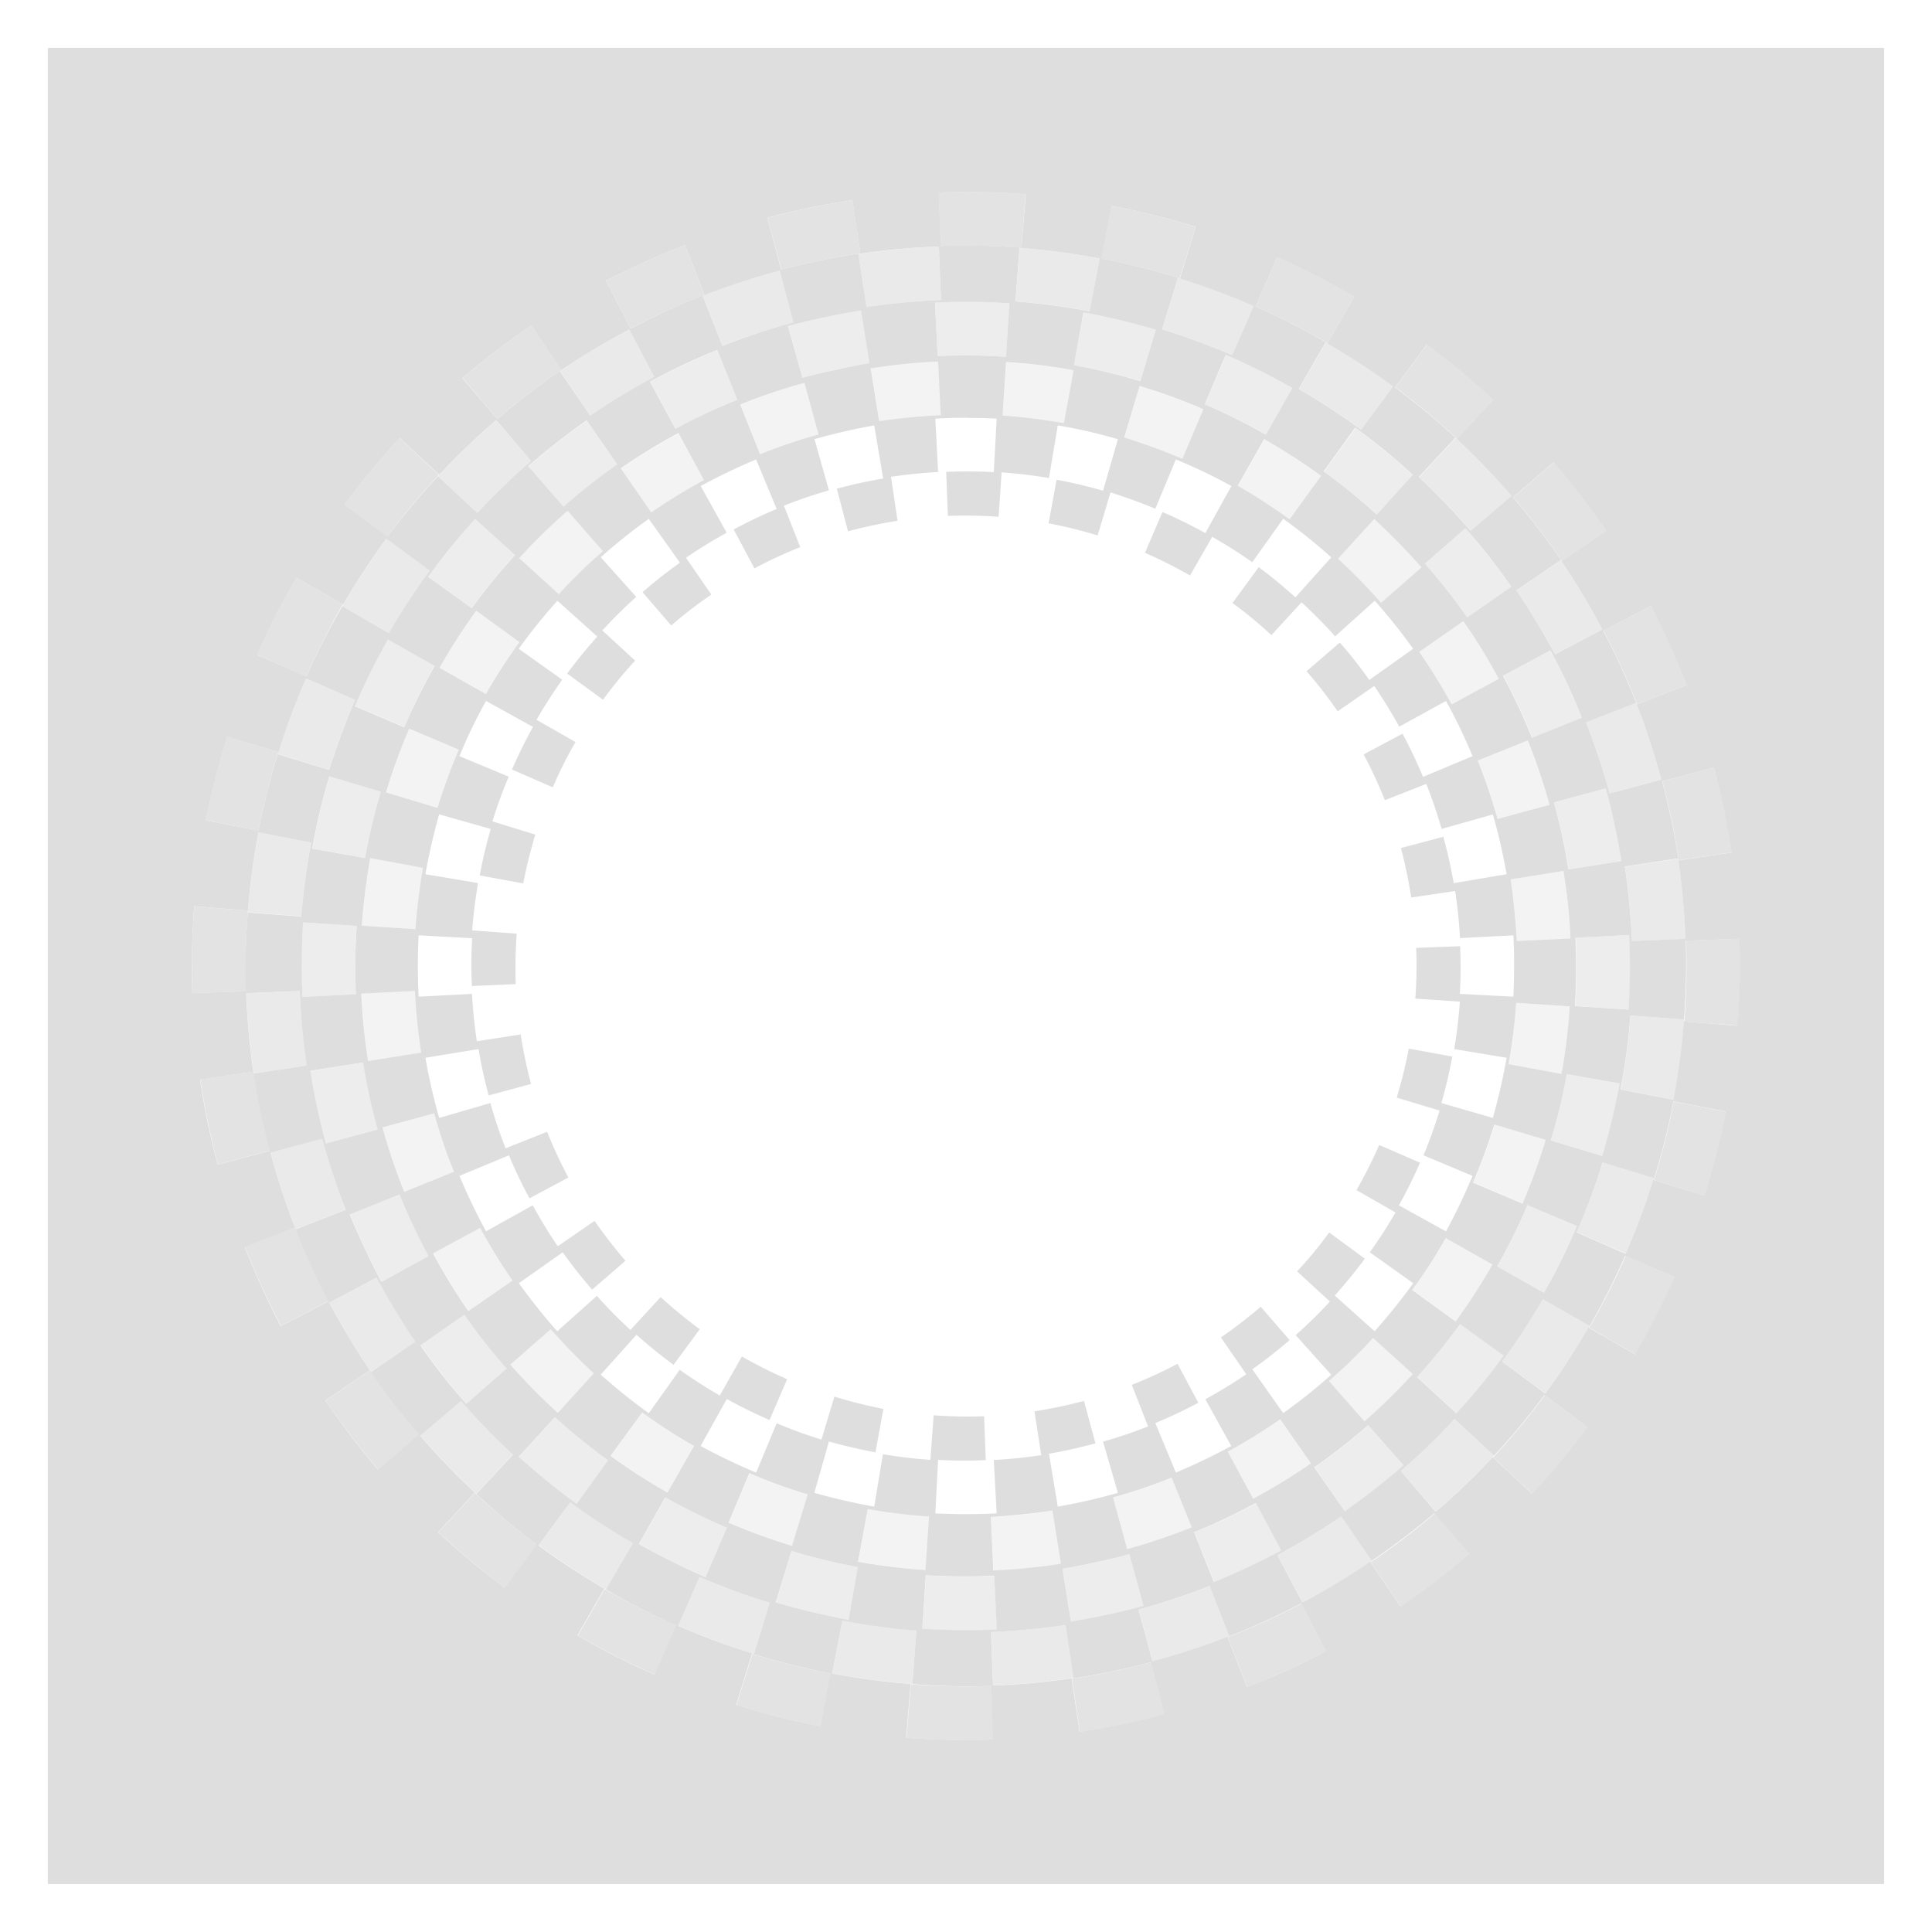 <?xml version='1.0' encoding='ASCII'?>
<svg xmlns="http://www.w3.org/2000/svg" width="16" height="16">
<defs><style id="current-color-scheme" type="text/css">.ColorScheme-Contrast{color:#dedede; fill:currentColor;}</style></defs><g fill="currentColor" class="ColorScheme-Contrast" style="fill:currentColor">
<style id="current-color-scheme" type="text/css" class="ColorScheme-Contrast" fill="currentColor" style="fill:currentColor">
.ColorScheme-Contrast{color:#dedede}
</style>
<path d="M.404.396a.01.01 0 0 0-.008.008v15.191q.001.007.008.008h15.191a.01.01 0 0 0 .008-.008V.405a.01.01 0 0 0-.008-.009zm7.371 1.198q.362-.013.72.015l-.036.442a6 6 0 0 0-.668-.014zm-.716.064.066.44a6 6 0 0 0-.656.136l-.114-.43q.35-.093.704-.146m2.146.047q.354.067.697.174l-.13.426a6 6 0 0 0-.65-.164zm-3.533.324.162.412a6 6 0 0 0-.61.28l-.206-.395a7 7 0 0 1 .654-.297m2.103.012.018.443a6 6 0 0 0-.617.059l-.067-.44q.335-.05.666-.062m.668.012q.336.025.664.088l-.084.437a6 6 0 0 0-.613-.082zm2.133.078q.33.145.64.326l-.222.385a6 6 0 0 0-.596-.303zm-4.12.111.114.428a6 6 0 0 0-.588.195l-.162-.414a6 6 0 0 1 .635-.209m3.3.06q.32.1.627.233l-.178.406a6 6 0 0 0-.58-.214zm-2.012.204q.311-.015.617.006l-.029.443a5 5 0 0 0-.566-.006zm-.613.064.07.438a5 5 0 0 0-.28.055q-.138.029-.274.066l-.12-.428a6 6 0 0 1 .604-.13m1.842.016q.305.056.6.144l-.128.426q-.27-.082-.55-.133zm-4.57.11.247.367a6 6 0 0 0-.53.406l-.29-.338q.272-.232.572-.436m.81.033.207.392a6 6 0 0 0-.53.32l-.251-.367q.275-.187.574-.345m5.766.107a6 6 0 0 1 .56.365l-.264.358a6 6 0 0 0-.517-.338zm.84.016q.287.212.552.459l-.303.324a6 6 0 0 0-.513-.426zm-5.876.046.166.413a5 5 0 0 0-.513.24l-.211-.39q.27-.147.558-.263m4.21.041q.284.122.552.274l-.219.387a5 5 0 0 0-.507-.252zm-2.382.055.022.444a5 5 0 0 0-.51.05l-.07-.437a5 5 0 0 1 .558-.057m.563.004q.283.018.559.068l-.08.438a5 5 0 0 0-.508-.063zm-1.67.172.117.428q-.249.068-.484.164L6.13 3.35q.259-.105.533-.18m2.775.027q.27.081.528.192l-.174.41a5 5 0 0 0-.482-.176zM8 3.461q.128 0 .254.006l-.024.443a4 4 0 0 0-.394-.002l.014.364.097-.002q.162-.002.323.01l.025-.368q.198.014.392.047l.073-.436q.254.043.498.114l-.123.427a4 4 0 0 0-.385-.091l-.066.361q.206.039.406.1l.107-.356q.19.06.371.135l.17-.408q.237.097.46.22l-.216.39a4 4 0 0 0-.355-.175l-.145.338q.192.084.373.188l.184-.32a4 4 0 0 1 .332.21l.256-.36q.209.15.398.32l-.297.331a4 4 0 0 0-.304-.25l-.217.297q.169.123.322.266l.25-.272q.146.134.278.282l.328-.295q.17.19.318.398l-.363.258a4 4 0 0 0-.244-.31l-.276.238q.138.157.258.332l.303-.21q.111.163.207.337l.387-.213q.123.222.22.457l-.41.172a4 4 0 0 0-.17-.358l-.322.172q.098.183.176.379l.343-.135q.072.183.127.373l.424-.12q.07.242.114.495l-.438.074a4 4 0 0 0-.086-.384l-.351.093q.054.206.085.41l.364-.054a4 4 0 0 1 .04.39l.442-.023q.007.126.006.254 0 .128-.006.254l-.443-.023a4 4 0 0 0 .002-.395l-.364.014q.009.21-.007.42l.369.025q-.014.198-.047.393l.434.072a5 5 0 0 1-.114.498l-.426-.123q.055-.19.09-.385l-.36-.066q-.039.206-.1.406l.355.107q-.058.19-.133.371l.406.17a5 5 0 0 1-.22.46l-.39-.216q.096-.171.175-.353l-.338-.147a4 4 0 0 1-.188.374l.323.185a4 4 0 0 1-.213.33l.36.256a5 5 0 0 1-.32.398l-.33-.296q.131-.147.249-.305l-.295-.217q-.123.169-.266.322l.272.25q-.135.146-.284.278l.295.328q-.19.17-.398.318l-.256-.363q.16-.113.309-.242l-.239-.276a4 4 0 0 1-.33.254l.21.305a4 4 0 0 1-.339.207l.215.387a5 5 0 0 1-.459.22l-.17-.41q.182-.075.356-.168l-.172-.322a4 4 0 0 1-.379.174l.135.344q-.183.072-.373.126l.123.424q-.244.07-.498.114l-.073-.438q.196-.034.385-.086l-.095-.351a4 4 0 0 1-.41.086l.056.363a4 4 0 0 1-.393.04l.024.442a5 5 0 0 1-.508 0l.023-.443a4 4 0 0 0 .395.002l-.014-.363q-.21.007-.418-.008l-.027.369a4 4 0 0 1-.393-.047l-.072.434a5 5 0 0 1-.496-.114l.121-.425q.19.053.385.09l.066-.36a4 4 0 0 1-.406-.102l-.107.356a4 4 0 0 1-.371-.135l-.17.408a5 5 0 0 1-.46-.22l.217-.389q.172.095.354.174l.146-.338a4 4 0 0 1-.375-.188l-.183.323a4 4 0 0 1-.332-.213l-.256.36a5 5 0 0 1-.398-.32l.296-.33q.147.131.307.249l.217-.295a4 4 0 0 1-.324-.266l-.25.272a4 4 0 0 1-.278-.282l-.328.293a5 5 0 0 1-.318-.398l.363-.256q.115.161.244.309l.276-.239a4 4 0 0 1-.256-.33l-.305.21a4 4 0 0 1-.207-.339l-.387.215a5 5 0 0 1-.22-.459l.41-.17q.076.183.17.356l.322-.172a4 4 0 0 1-.176-.379l-.344.137a4 4 0 0 1-.126-.375l-.424.123a5 5 0 0 1-.114-.498l.44-.072q.033.195.084.384l.351-.095a4 4 0 0 1-.086-.41l-.363.056a4 4 0 0 1-.04-.392l-.442.023a5 5 0 0 1 0-.508l.443.024a4 4 0 0 0-.002.396l.363-.016q-.007-.21.008-.418l-.369-.027q.016-.198.049-.392l-.436-.073a5 5 0 0 1 .114-.496l.427.121a4 4 0 0 0-.091.385l.36.066q.04-.204.1-.404l-.355-.11a4 4 0 0 1 .135-.37l-.408-.17q.097-.237.22-.457l.389.215a4 4 0 0 0-.174.353l.338.147q.083-.193.188-.375l-.323-.184q.099-.171.213-.332l-.36-.256q.15-.209.32-.398l.331.297q-.132.146-.25.306l.297.217q.123-.169.266-.324l-.272-.25q.134-.146.281-.278l-.294-.328q.19-.17.398-.318l.258.363a4 4 0 0 0-.31.244l.238.276q.157-.137.332-.256l-.21-.305q.162-.111.337-.207l-.215-.387a5 5 0 0 1 .459-.22l.17.41q-.182.076-.356.17l.172.322q.183-.098.379-.176l-.135-.343q.183-.073.373-.127l-.12-.424a5 5 0 0 1 .495-.114l.074.44q-.195.033-.384.084l.093.353q.206-.055.41-.087l-.054-.364a4 4 0 0 1 .39-.04l-.023-.442Q7.872 3.46 8 3.46m-3.89.02.288.337a6 6 0 0 0-.445.43l-.326-.303q-.224.24-.418.5l-.357-.263q.212-.288.459-.553l.326.303-.01.013q.227-.244.482-.465m.75.003.253.364a5 5 0 0 0-.445.35l-.293-.335q.23-.201.484-.379m6.365.06q.25.181.478.39l-.299.33a5 5 0 0 0-.44-.358zm-5.604.044.211.39q-.226.123-.436.268l-.253-.365q.23-.16.478-.293m6.434.039q.244.227.465.482l-.338.29a6 6 0 0 0-.43-.446zm-1.584.012q.244.139.472.304l-.261.36q-.207-.15-.43-.278zm2.398.191q.232.27.436.57l-.368.25a6 6 0 0 0-.406-.53zM4.7 4.23l.293.334q-.193.167-.365.357L4.3 4.622q.189-.207.4-.392m-.765.068.33.299a5 5 0 0 0-.358.44l-.361-.26q.18-.25.389-.48m7.445.002q.207.19.392.4l-.334.293a5 5 0 0 0-.357-.365zm.756.076q.204.23.38.484l-.365.254a5 5 0 0 0-.35-.445zM3.2 4.461l.358.264a6 6 0 0 0-.338.517l-.385-.222q-.166.283-.297.582l-.408-.178a6 6 0 0 1 .326-.64l.385.222-.006.014q.167-.29.365-.559m9.725.178q.187.275.345.574l-.392.207a6 6 0 0 0-.32-.531zm.748.379a7 7 0 0 1 .297.654l-.414.162a6 6 0 0 0-.278-.61zm-9.73.039.359.261q-.15.207-.278.43L3.64 5.53a5 5 0 0 1 .304-.472m8.175.086q.16.23.293.478l-.39.211a5 5 0 0 0-.268-.435zm-8.906.152.387.219a5 5 0 0 0-.252.508l-.409-.174q.122-.285.274-.553m9.627.09q.146.27.261.558l-.414.166a5 5 0 0 0-.24-.513zm-10.305.232.406.178a6 6 0 0 0-.215.58l-.424-.13a6 6 0 0 1 .233-.628m11.014.203a6 6 0 0 1 .209.635l-.428.115a6 6 0 0 0-.195-.588zm-10.16.213.41.174a5 5 0 0 0-.176.482l-.426-.128a5 5 0 0 1 .192-.528m-1.508.065.424.13a6 6 0 0 0-.164.649l-.436-.084q.07-.353.176-.695m10.771.033q.105.259.18.533l-.43.117a5 5 0 0 0-.164-.484zm1.543.224q.093.35.146.704l-.439.066a6 6 0 0 0-.137-.656zm-11.467.073.426.127a5 5 0 0 0-.131.55l-.438-.078q.055-.305.143-.6m10.57.101a6 6 0 0 1 .13.602l-.439.07a5 5 0 0 0-.12-.555zM2.14 6.893l.437.084a6 6 0 0 0-.082.613l-.443-.033a6 6 0 0 0-.016.652l-.443.016q-.012-.362.016-.72l.443.036v.016q.026-.336.088-.664m.926.214.437.08a5 5 0 0 0-.062.508l-.444-.029q.02-.283.069-.559m10.83.002q.05.335.062.666l-.443.018a6 6 0 0 0-.059-.617zm-.948.104q.023.138.038.28.014.139.02.279l-.444.021a6 6 0 0 0-.051-.51zM2.51 7.639l.444.029a5 5 0 0 0-.006.566l-.443.022a6 6 0 0 1 .005-.617m10.982.105q.015.311-.005.617l-.444-.029q.017-.28.004-.566zm.913.031q.012.361-.016.72l-.443-.036v-.016a6 6 0 0 1-.088.664l-.438-.084q.059-.303.082-.613l.444.033a6 6 0 0 0 .015-.652zm-11.922.432q.011.308.058.617l-.44.067a6 6 0 0 1-.062-.666zm.953 0a5 5 0 0 0 .052.51l-.439.07a5 5 0 0 1-.057-.558zm9.12.098.444.029a5 5 0 0 1-.068.559l-.438-.08a5 5 0 0 0 .063-.508m-9.55.494a5 5 0 0 0 .121.555L2.7 9.47a6 6 0 0 1-.13-.602zm-.91.076q.049.33.137.656l-.43.114a6 6 0 0 1-.147-.704zm10.879.02.437.078a6 6 0 0 1-.144.6l-.426-.128q.082-.27.133-.55m.883.226.435.084a6 6 0 0 1-.176.697l-.423-.13a6 6 0 0 0 .164-.65M3.596 9.22q.068.249.164.484l-.412.166q-.105-.259-.18-.533zm8.779.092.426.128a5 5 0 0 1-.192.528l-.41-.174a5 5 0 0 0 .176-.482m-9.707.119a6 6 0 0 0 .195.588l-.414.162a6 6 0 0 1-.209-.635zm10.604.195.424.13a6 6 0 0 1-.233.628l-.406-.178q.124-.284.215-.58m-9.963.266q.107.264.24.511l-.39.213a6 6 0 0 1-.262-.558zm9.34.088.41.173q-.12.285-.273.553l-.387-.219q.14-.246.25-.507m-10.207.187a6 6 0 0 0 .277.61l-.394.206a7 7 0 0 1-.297-.654zm1.535.002q.122.226.268.436l-.366.253a5 5 0 0 1-.293-.478zm7.996.084.387.219a5 5 0 0 1-.305.472l-.36-.261q.152-.207.278-.43m1.486.146.409.178q-.146.33-.326.64l-.385-.222a6 6 0 0 0 .302-.596m-10.34.182q.147.275.32.53l-.366.251a6 6 0 0 1-.346-.574zm9.659.178.384.22q-.165.29-.365.561l-.357-.264q.183-.25.338-.517m-8.932.129q.162.233.35.445l-.334.293a5 5 0 0 1-.38-.484zm8.246.078.36.26q-.18.25-.39.478l-.327-.299a5 5 0 0 0 .357-.44m-7.531.043q.169.192.357.365l-.298.328a5 5 0 0 1-.393-.4zm6.81.072.329.299a5 5 0 0 1-.4.392l-.294-.334q.193-.167.366-.357m-8.31.27q.19.28.406.53l-.338.29q-.232-.271-.435-.572zm9.728.203.358.265a6 6 0 0 1-.46.553l-.325-.303.01-.013a6 6 0 0 1-.483.465l-.289-.338q.236-.204.445-.43l.327.303q.224-.24.417-.502m-8.972.049q.203.235.43.445l-.303.326q.24.224.5.418l-.264.357a6 6 0 0 1-.553-.459l.303-.326.014.01a6 6 0 0 1-.465-.482zm1.5.095q.206.15.43.278l-.22.386a5 5 0 0 1-.472-.304zm-.723.04q.21.19.44.357l-.26.36a6 6 0 0 1-.479-.39zm6.008.017.254.365a5 5 0 0 1-.479.293l-.21-.39a5 5 0 0 0 .435-.268m.728.049.293.332a6 6 0 0 1-.486.38l-.254-.363a5 5 0 0 0 .447-.35m-5.125.398q.236.102.483.176l-.13.426a5 5 0 0 1-.526-.192zm3.497.037.166.412q-.26.105-.534.18l-.117-.428q.248-.068.485-.164M5.51 12.4q.248.14.51.252l-.176.409a6 6 0 0 1-.553-.274zm-.787.041q.25.184.518.338l-.223.385q.284.166.582.297l-.178.408a6 6 0 0 1-.64-.326l.222-.385.014.006a6 6 0 0 1-.559-.365zm5.678.006.21.393q-.27.145-.558.262l-.164-.413q.265-.107.512-.242m-3.215.05q.25.045.508.062l-.03.443a5 5 0 0 1-.558-.068zm1.53.013.07.44a5 5 0 0 1-.56.056l-.02-.443a6 6 0 0 0 .51-.053m3.163.021.29.338q-.27.232-.57.436l-.25-.37.01-.01q-.274.189-.573.346l-.207-.392q.276-.147.529-.32l.252.367q.272-.185.52-.395m-5.326.313q.27.082.55.133l-.077.437a6 6 0 0 1-.602-.144zm2.799.027.117.428a6 6 0 0 1-.601.13l-.07-.437q.138-.023.279-.054.139-.03.275-.067m-1.686.174q.281.018.567.004l.021.445q-.31.015-.617-.006zm-1.873.014q.285.123.58.214l-.13.424a6 6 0 0 1-.627-.232zm4.223.076.162.414a6 6 0 0 1-.635.209l-.115-.428a6 6 0 0 0 .588-.195m.758.144.207.395a6 6 0 0 1-.654.297l-.162-.414a6 6 0 0 0 .609-.278m-3.799.143q.304.058.613.082l-.033.443q.325.026.653.016l.015.443q-.36.013-.719-.015l.036-.444h.015a6 6 0 0 1-.664-.088zm1.848.035.066.44a6 6 0 0 1-.666.062l-.017-.443a6 6 0 0 0 .617-.059m-2.596.238q.32.1.649.164l-.082.436a6 6 0 0 1-.698-.176zm3.303.07.113.43a6 6 0 0 1-.703.147l-.066-.44q.329-.049.656-.136" class="ColorScheme-Contrast" style="fill:currentColor" fill="currentColor"/>
<path d="M7.492 3.014q-.141.015-.279.036l.07.44a5 5 0 0 1 .51-.053l-.021-.444a5 5 0 0 0-.28.021m-.828.155q-.274.075-.533.18l.165.412q.237-.095.486-.164zm1.67-.17-.03.443q.259.017.509.062l.079-.437A5 5 0 0 0 8.334 3m-2.712.588a5 5 0 0 0-.48.294l.254.365q.21-.145.437-.268zm3.817-.39-.128.426q.246.075.482.175l.174-.409a5 5 0 0 0-.528-.191M4.7 4.228a5 5 0 0 0-.401.394l.328.3q.173-.189.366-.36zm5.771-.588-.22.387q.224.126.431.277l.261-.36a5 5 0 0 0-.472-.304M3.944 5.057q-.165.228-.305.472l.387.22q.127-.224.277-.431zm7.435-.758-.3.328q.19.173.36.366l.333-.293a5 5 0 0 0-.393-.401m-7.99 1.734a5 5 0 0 0-.191.529l.426.127q.074-.247.174-.481zm8.73-.89-.365.253q.145.21.268.437l.39-.211a5 5 0 0 0-.294-.48M3.066 7.108A5 5 0 0 0 3 7.666l.443.03q.017-.258.062-.509zm9.584-.977-.412.165q.095.237.164.486l.428-.118q-.075-.274-.18-.533M2.994 8.228a5 5 0 0 0 .057.56l.438-.07a5 5 0 0 1-.052-.51zm9.956-1.015-.44.07a5 5 0 0 1 .053.51l.444-.021a5 5 0 0 0-.057-.559M3.598 9.218l-.429.119q.075.274.18.532l.412-.165a5 5 0 0 1-.163-.486m8.96-.913a5 5 0 0 1-.062.508l.437.079q.05-.275.068-.558zm-8.58 1.862-.39.211q.133.249.294.48l.365-.254a5 5 0 0 1-.269-.437m8.399-.856q-.075.246-.175.481l.409.175q.11-.258.191-.528zm-7.815 1.696-.334.293q.186.212.393.402l.3-.329a5 5 0 0 1-.359-.366m7.413-.756a5 5 0 0 1-.278.431l.36.261q.165-.227.304-.472zm-6.657 1.446-.261.36q.228.165.472.304l.22-.386a5 5 0 0 1-.431-.278m6.055-.618a5 5 0 0 1-.366.36l.293.333q.212-.185.402-.393zm-5.165 1.123-.175.409q.258.11.528.191l.128-.425a5 5 0 0 1-.481-.175m4.396-.448q-.21.145-.437.268l.211.391q.249-.135.48-.295zm-3.417.742-.079.437q.275.05.558.068l.03-.443a5 5 0 0 1-.509-.062m2.517-.257q-.237.095-.485.164l.117.428q.274-.075.533-.18zm-1.496.324.02.444a5 5 0 0 0 .56-.057l-.07-.44a4 4 0 0 1-.51.053" opacity=".336" class="ColorScheme-Contrast" fill="currentColor" style="fill:currentColor"/>
<path d="M6.827 2.627q-.15.033-.299.074l.119.429a5 5 0 0 1 .554-.121l-.07-.439q-.153.024-.304.057m-.883.272a6 6 0 0 0-.559.262l.211.39q.248-.133.513-.24zm1.8-.393.02.444q.286-.014.568.005l.029-.443a5 5 0 0 0-.617-.006m-2.884.978q-.255.177-.486.38l.293.334q.212-.186.447-.35zm4.113-.898-.079.438q.28.05.551.131l.128-.425a6 6 0 0 0-.6-.144m-5.039 1.71a6 6 0 0 0-.388.48l.36.26q.166-.23.357-.44zm6.219-1.356-.175.408q.262.112.509.251l.219-.386a6 6 0 0 0-.553-.273m-6.94 2.354a6 6 0 0 0-.274.553l.41.174q.11-.262.25-.508zm8.012-1.748-.26.36q.229.166.44.357l.298-.328a6 6 0 0 0-.478-.39M2.73 6.427a6 6 0 0 0-.144.6l.437.079a5 5 0 0 1 .132-.552zm9.406-2.052-.334.293q.186.212.35.446l.364-.254a6 6 0 0 0-.38-.485M2.51 7.639q-.02.306-.005.617l.444-.021q-.014-.286.004-.567zm10.33-2.253-.39.21q.133.249.24.514l.412-.166a6 6 0 0 0-.262-.558M2.57 8.87a6 6 0 0 0 .132.602l.428-.119a5 5 0 0 1-.121-.554zm10.728-2.341-.428.118a5 5 0 0 1 .121.554l.439-.07a6 6 0 0 0-.132-.603M3.311 9.89l-.412.166q.116.289.261.558l.391-.21a5 5 0 0 1-.24-.514m9.739-2.125q.013.286-.004.567l.443.029q.02-.306.005-.617zm-9.202 3.121-.364.254q.177.255.38.486l.334-.294a5 5 0 0 1-.35-.446m9.128-1.992q-.051.28-.132.552l.426.127q.089-.294.143-.6zm-8.38 2.843-.3.328q.229.209.479.39l.26-.36a5 5 0 0 1-.44-.358m8.055-1.758a5 5 0 0 1-.25.508l.386.219q.152-.269.273-.553zM5.513 12.4l-.22.387q.27.152.554.273l.174-.408a5 5 0 0 1-.508-.252m6.58-1.436q-.166.23-.357.44l.33.3q.208-.23.388-.48zm-5.539 1.88-.127.426q.294.088.6.144l.078-.438a5 5 0 0 1-.55-.131m4.778-1.042q-.212.186-.446.35l.254.364q.255-.177.485-.38zm-3.664 1.243-.03.443q.307.021.618.005l-.022-.443q-.285.014-.566-.005m2.735-.597q-.247.135-.513.24l.165.413q.29-.116.559-.262zm-1.605.543.071.439a6 6 0 0 0 .602-.132l-.118-.428a5 5 0 0 1-.555.121" opacity=".558" class="ColorScheme-Contrast" fill="currentColor" style="fill:currentColor"/>
<path d="M6.135 2.337a6 6 0 0 0-.315.113l.162.414a6 6 0 0 1 .589-.193l-.116-.43q-.16.044-.32.096m-.923.392q-.298.157-.573.345l.25.367a6 6 0 0 1 .53-.319zm1.897-.625.067.44a6 6 0 0 1 .616-.06l-.017-.443q-.332.013-.666.063m-3 1.377q-.255.22-.481.464l.325.302q.21-.226.446-.43zm4.335-1.428-.033.443q.31.024.613.081l.083-.436a6 6 0 0 0-.663-.088M3.202 4.461q-.2.27-.366.56l.385.221q.155-.267.338-.518zm6.554-2.159-.131.425q.295.091.58.215l.178-.407a6 6 0 0 0-.627-.233M2.535 5.617q-.134.308-.233.627l.424.131q.091-.295.216-.58zm8.444-2.78-.221.384q.267.155.518.339l.263-.358a6 6 0 0 0-.56-.366M2.141 6.892q-.063.328-.088.663l.443.033q.024-.31.081-.613zm9.914-3.265-.302.326q.226.21.43.445l.336-.29a6 6 0 0 0-.464-.481M2.04 8.225q.012.331.063.666l.44-.067a6 6 0 0 1-.06-.616zM12.926 4.64l-.368.25q.173.254.32.53l.392-.207a6 6 0 0 0-.344-.573M2.24 9.545a6 6 0 0 0 .209.635l.413-.162a6 6 0 0 1-.193-.589zM13.549 5.82l-.414.163a6 6 0 0 1 .194.588l.429-.116a6 6 0 0 0-.21-.635M3.122 10.58l-.394.208q.157.298.345.573l.367-.25a6 6 0 0 1-.318-.53m10.335-3.403q.046.308.058.615l.444-.017a6 6 0 0 0-.063-.665zM3.817 11.6l-.336.29q.22.255.464.481l.302-.326a6 6 0 0 1-.43-.445m9.687-3.19a6 6 0 0 1-.081.613l.436.083q.063-.328.088-.663zm-8.78 4.03-.263.357q.27.2.56.366l.221-.385a6 6 0 0 1-.518-.338m8.55-2.816a6 6 0 0 1-.216.58l.407.178q.134-.307.233-.627zm-7.479 3.433-.178.407q.307.134.627.233l.131-.424a6 6 0 0 1-.58-.216m6.984-2.3a6 6 0 0 1-.339.518l.358.263a6 6 0 0 0 .366-.56zm-5.803 2.665-.083.437q.328.061.663.087l.033-.443a6 6 0 0 1-.613-.081m5.07-1.67a6 6 0 0 1-.445.43l.29.336q.255-.22.481-.464zm-3.838 1.762.017.444q.33-.013.666-.063l-.067-.44q-.31.048-.616.06m2.902-.956q-.254.173-.53.32l.207.392q.299-.158.574-.344zm-1.68.77.115.43a6 6 0 0 0 .634-.21l-.161-.413a6 6 0 0 1-.589.194" opacity=".643" class="ColorScheme-Contrast" fill="currentColor" style="fill:currentColor"/>
<path d="M5.34 2.169q-.163.075-.322.158l.206.393a6 6 0 0 1 .61-.278l-.162-.413q-.166.065-.331.14m-.939.526q-.3.205-.571.436l.288.338q.253-.217.532-.406zm1.954-.89.115.429q.325-.087.654-.136l-.065-.44q-.353.053-.704.147M3.31 3.629q-.247.264-.46.553l.357.264q.198-.268.428-.514zm4.464-2.036.015.444q.337-.011.67.015l.034-.443a6 6 0 0 0-.72-.016m-5.318 3.19q-.181.311-.326.64l.408.18q.134-.307.302-.598zm6.749-3.078-.084.436q.33.064.65.163l.131-.424a6 6 0 0 0-.697-.175M1.88 6.097q-.107.343-.175.697l.436.084a6 6 0 0 1 .163-.649zm8.696-3.966-.178.408q.306.135.597.302l.222-.385a6 6 0 0 0-.64-.325M1.61 7.506a6 6 0 0 0-.016.719l.445-.015a6 6 0 0 1 .014-.669zm10.209-4.655-.264.357q.268.198.514.428l.303-.326a6 6 0 0 0-.553-.46M1.659 8.94q.053.353.146.704l.43-.115a6 6 0 0 1-.136-.655zm11.21-5.112-.338.29q.216.251.406.531l.368-.249a6 6 0 0 0-.436-.572m-10.84 6.499a7 7 0 0 0 .298.654l.394-.207a6 6 0 0 1-.278-.609zm11.645-5.31-.394.206a6 6 0 0 1 .278.61l.414-.162a6 6 0 0 0-.298-.654M3.064 11.35l-.368.249q.204.3.436.571l.338-.289a6 6 0 0 1-.406-.531m10.703-4.88q.087.325.136.654l.44-.065a6 6 0 0 0-.147-.704zm-9.834 5.894-.303.325q.264.247.553.46l.264-.357a6 6 0 0 1-.514-.428m10.03-4.574q.012.336-.014.67l.443.034q.028-.358.016-.72zm-8.956 5.37-.222.384q.312.181.64.325l.18-.407a6 6 0 0 1-.598-.302m8.854-4.037a6 6 0 0 1-.163.649l.424.132a6 6 0 0 0 .175-.697zm-7.63 4.574-.132.424q.343.107.697.175l.084-.436a6 6 0 0 1-.649-.163m7.233-3.298q-.135.306-.303.596l.385.223a6 6 0 0 0 .324-.64zm-5.921 3.55-.035.443q.358.028.72.016l-.016-.445a6 6 0 0 1-.669-.014m5.25-2.394q-.197.267-.427.514l.325.303q.247-.264.46-.553zm-3.915 2.348.065.44a6 6 0 0 0 .704-.147l-.114-.43a6 6 0 0 1-.655.137m3.006-1.371q-.253.217-.532.405l.249.369q.3-.204.572-.436zm-1.716 1.026.162.414a7 7 0 0 0 .654-.298l-.207-.393a6 6 0 0 1-.609.277" opacity=".829" class="ColorScheme-Contrast" fill="currentColor" style="fill:currentColor"/>
</g>
</svg>
